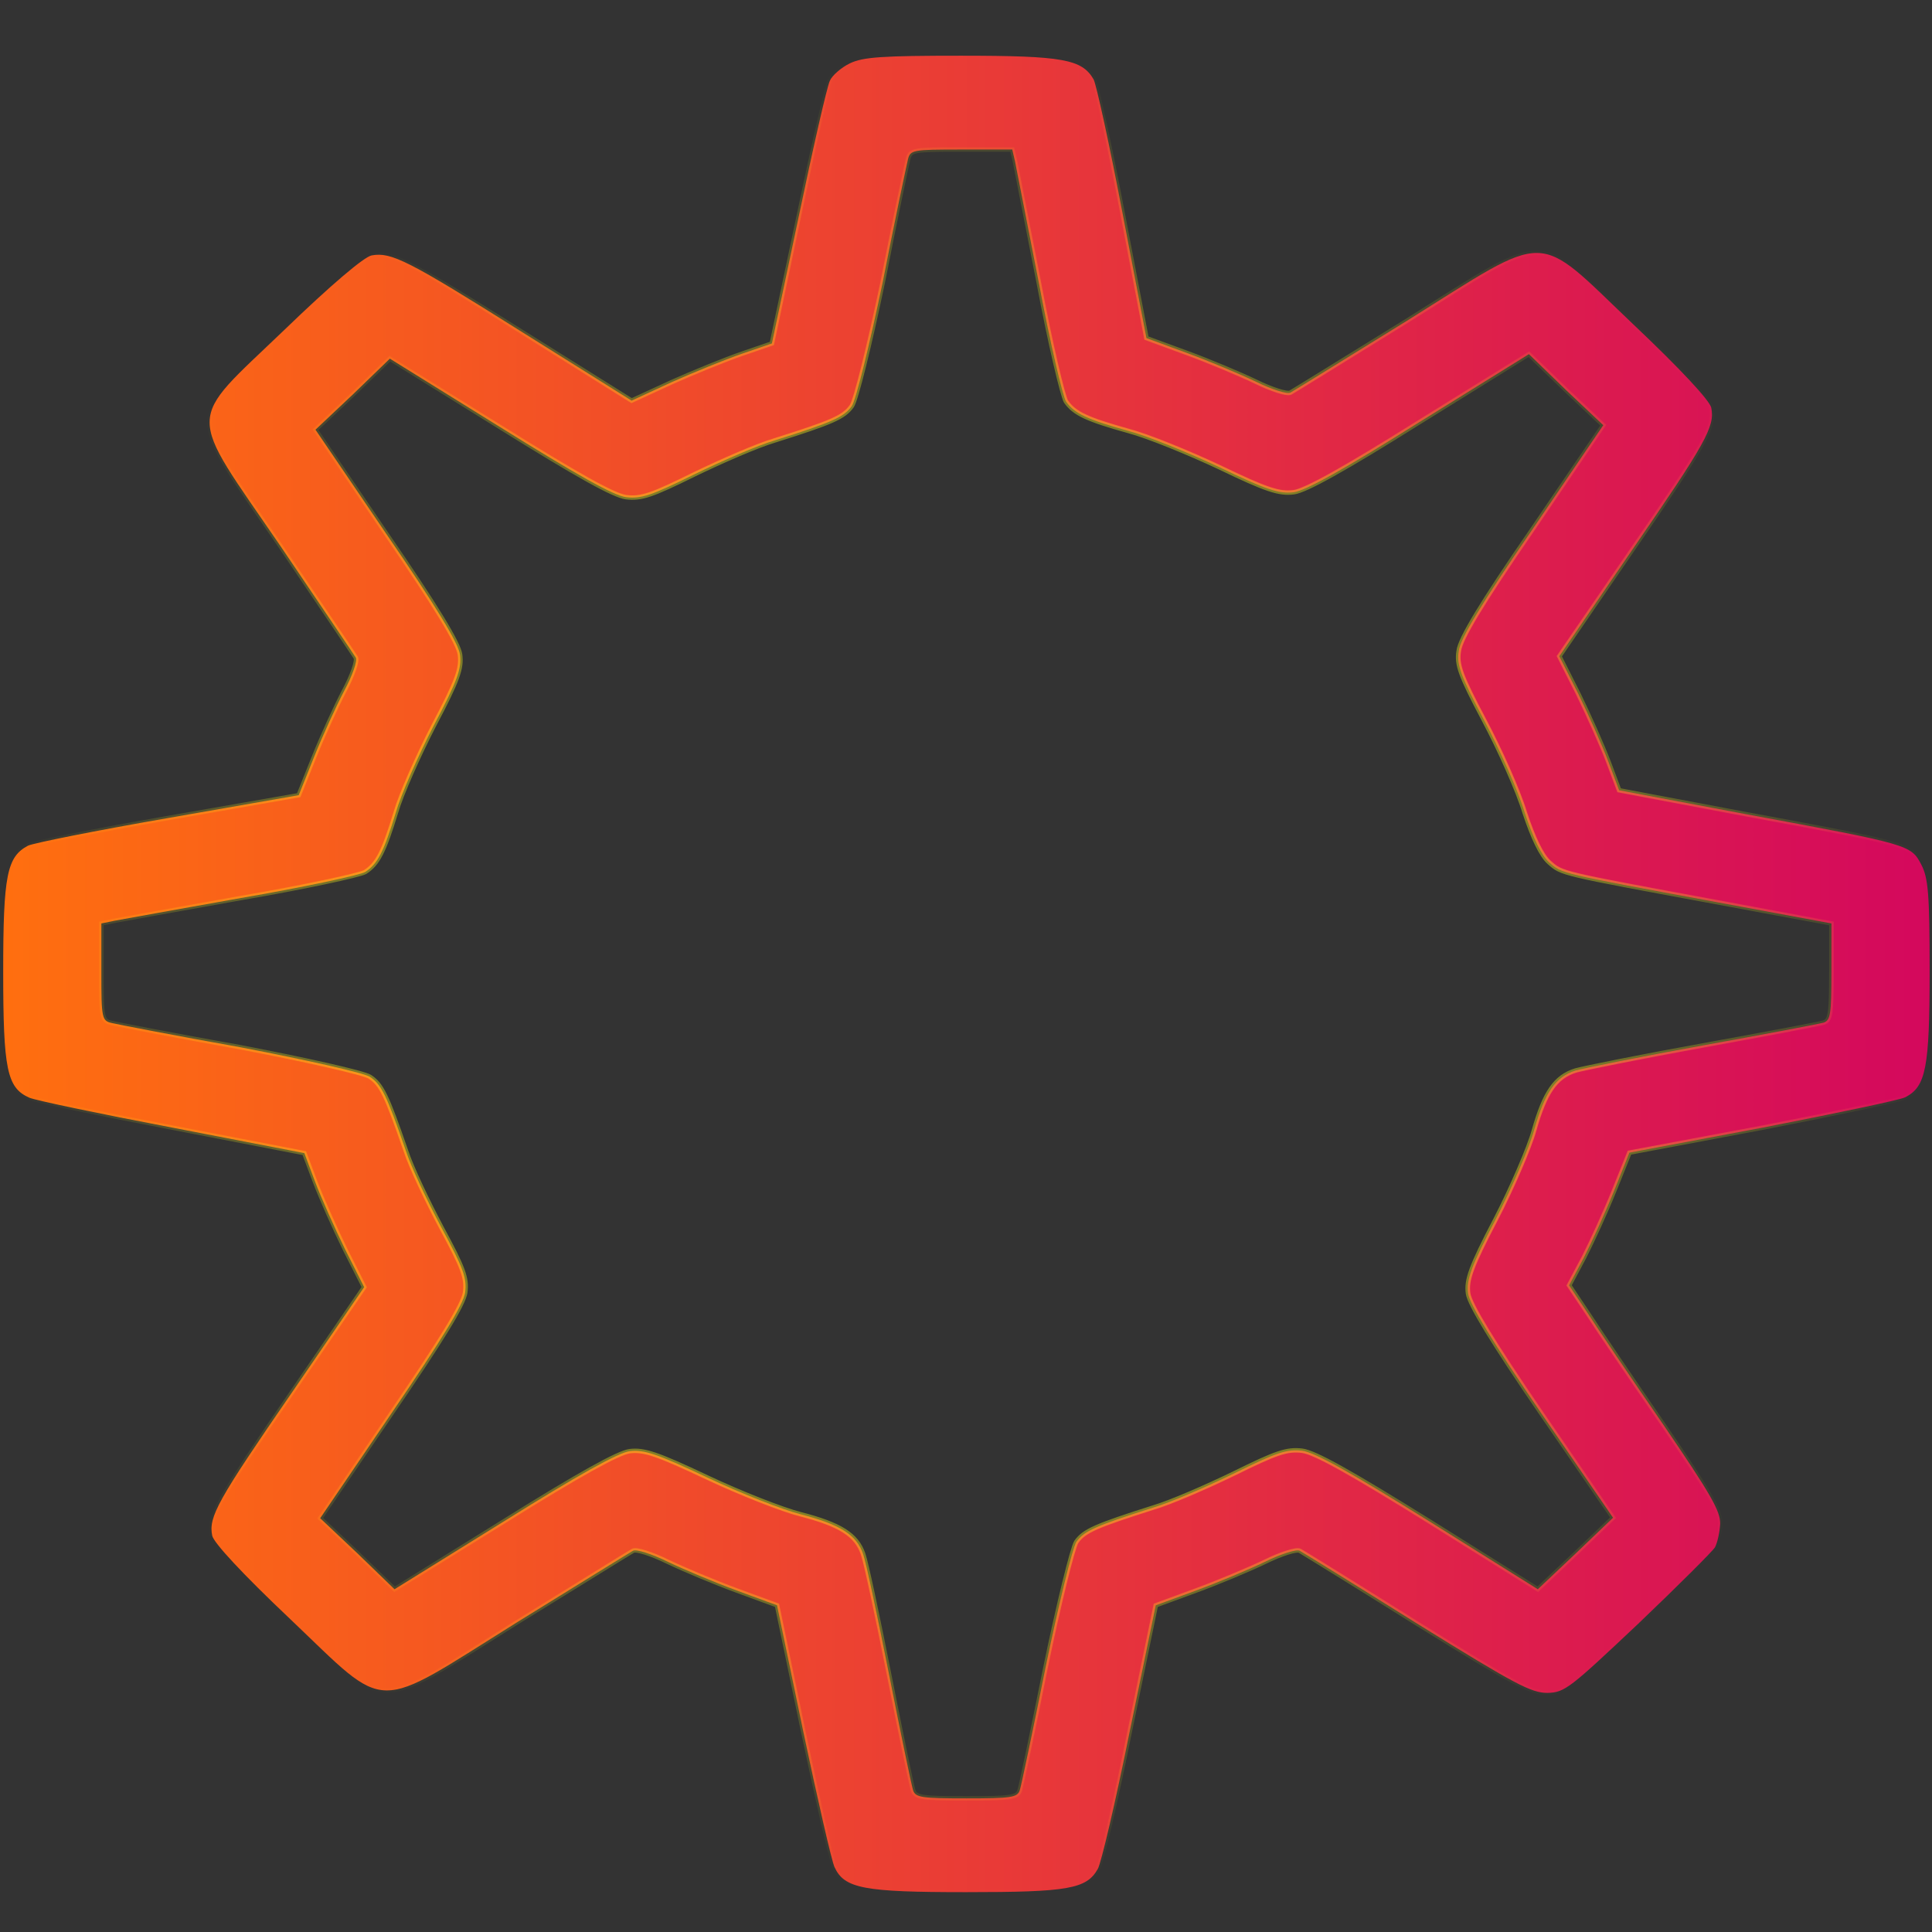 <?xml version="1.0" encoding="UTF-8" standalone="no"?>
<!-- Svg Vector Icons : http://www.onlinewebfonts.com/icon -->

<svg
   version="1.1"
   x="0px"
   y="0px"
   viewBox="0 0 1000 1000"
   enable-background="new 0 0 1000 1000"
   xml:space="preserve"
   id="svg14"
   sodipodi:docname="automatic.svg"
   inkscape:version="1.2-dev (8a200a5f, 2021-09-02)"
   xmlns:inkscape="http://www.inkscape.org/namespaces/inkscape"
   xmlns:sodipodi="http://sodipodi.sourceforge.net/DTD/sodipodi-0.dtd"
   xmlns:xlink="http://www.w3.org/1999/xlink"
   xmlns="http://www.w3.org/2000/svg"
   xmlns:svg="http://www.w3.org/2000/svg"><rect x="0" y="0" width="1000" height="1000" fill="#333333" stroke="none"/><defs
   id="defs18"><linearGradient
     inkscape:collect="always"
     id="linearGradient932"><stop
       style="stop-color:#ff6f0f;stop-opacity:1;"
       offset="0"
       id="stop930" /><stop
       style="stop-color:#d4085d;stop-opacity:1;"
       offset="1"
       id="stop928" /></linearGradient><linearGradient
     inkscape:collect="always"
     id="linearGradient851"><stop
       style="stop-color:#fdfa15;stop-opacity:1;"
       offset="0"
       id="stop847" /><stop
       style="stop-color:#fdfa15;stop-opacity:0;"
       offset="1"
       id="stop849" /></linearGradient><radialGradient
     inkscape:collect="always"
     xlink:href="#linearGradient851"
     id="radialGradient853"
     cx="501.915"
     cy="502.33"
     fx="501.915"
     fy="502.33"
     r="395.055"
     gradientTransform="matrix(1,0,0,0.998,0,1.227)"
     gradientUnits="userSpaceOnUse" /><linearGradient
     inkscape:collect="always"
     xlink:href="#linearGradient932"
     id="linearGradient938"
     x1="105.914"
     y1="502.33"
     x2="897.916"
     y2="502.33"
     gradientUnits="userSpaceOnUse" /></defs><sodipodi:namedview
   id="namedview16"
   pagecolor="#ffffff"
   bordercolor="#666666"
   borderopacity="1.0"
   inkscape:pageshadow="2"
   inkscape:pageopacity="0.0"
   inkscape:pagecheckerboard="false"
   showgrid="false"
   inkscape:zoom="0.5416438"
   inkscape:cx="343.39911"
   inkscape:cy="599.10221"
   inkscape:window-width="1920"
   inkscape:window-height="1001"
   inkscape:window-x="-9"
   inkscape:window-y="-9"
   inkscape:window-maximized="1"
   inkscape:current-layer="svg14" />
<g
   id="g844"
   transform="matrix(1.262,0,0,1.206,-133.201,-101.7)"
   style="stroke:url(#radialGradient853);stroke-width:1.892;stroke-miterlimit:4;stroke-dasharray:none;fill:url(#linearGradient938);fill-opacity:1"><path
     d="m 454.16,111.49 c -3.45,1.73 -7.29,5.18 -8.25,7.48 -1.15,2.49 -6.9,28.77 -12.85,58.68 l -10.93,54.08 -12.27,4.41 c -6.9,2.49 -19.94,8.05 -28.96,12.27 l -16.3,7.86 -45.07,-29.53 c -46.6,-30.68 -53.51,-34.33 -61.56,-32.79 -3.07,0.58 -16.49,12.47 -35.86,32.03 -40.66,40.85 -40.47,33.18 -1.34,93.01 16.11,24.93 29.92,46.22 30.68,47.56 0.77,1.34 -1.34,7.67 -4.79,14.38 -3.26,6.52 -8.82,19.18 -12.27,28.19 l -6.33,16.49 -53.51,9.79 c -29.53,5.37 -55.23,10.74 -57.53,11.89 -8.63,4.79 -10.16,12.66 -10.16,54.08 0,42 1.53,49.86 10.74,54.08 2.49,1.15 28.77,6.9 58.68,12.85 l 54.08,10.93 4.41,12.27 c 2.49,6.9 8.05,19.95 12.27,28.96 l 7.86,16.3 -29.53,45.07 c -30.68,46.6 -34.33,53.51 -32.79,61.56 0.58,3.07 12.47,16.49 32.03,35.86 40.85,40.66 33.18,40.46 93.01,1.34 24.93,-16.11 46.22,-29.92 47.56,-30.69 1.34,-0.77 7.67,1.34 14.38,4.79 6.52,3.26 19.18,8.82 28.19,12.28 l 16.49,6.33 10.74,54.08 c 5.95,29.53 11.7,55.81 12.85,58.3 4.03,9.21 12.08,10.74 53.89,10.74 41.81,0 49.48,-1.34 54.08,-9.97 1.34,-2.3 7.29,-28.77 13.04,-58.68 l 10.74,-54.46 16.49,-6.33 c 9.01,-3.45 21.67,-9.01 28.19,-12.28 6.71,-3.45 13.04,-5.56 14.38,-4.79 1.34,0.77 23.01,14.77 48.14,31.26 40.46,26.27 46.79,29.73 53.51,29.73 7.1,-0.19 9.21,-2.11 37.21,-29.73 16.3,-16.3 30.49,-31.07 31.45,-32.79 0.96,-1.92 1.92,-6.33 2.11,-9.97 0.19,-5.56 -4.03,-13.04 -23.4,-42.77 -13.04,-19.75 -27.04,-41.42 -31.07,-47.95 l -7.48,-11.7 6.14,-12.08 c 3.26,-6.71 8.82,-19.37 12.27,-28.38 l 6.33,-16.49 54.66,-10.74 c 30.11,-6.14 56.38,-11.89 58.49,-13.04 8.44,-4.6 9.97,-12.46 9.97,-54.27 0,-33.18 -0.58,-39.89 -3.45,-45.64 -4.22,-8.44 -4.99,-8.63 -71.34,-21.48 l -52.55,-10.36 -4.41,-12.27 c -2.49,-6.9 -8.06,-19.94 -12.27,-28.96 l -7.86,-16.3 29.53,-45.07 c 30.69,-46.6 34.33,-53.51 32.79,-61.56 -0.58,-3.07 -12.47,-16.49 -32.03,-35.86 -40.85,-40.66 -33.18,-40.47 -93.01,-1.34 -24.93,16.11 -46.22,29.92 -47.56,30.68 -1.34,0.77 -7.67,-1.34 -14.38,-4.79 -6.52,-3.26 -19.18,-8.82 -28.19,-12.27 l -16.49,-6.33 -9.78,-53.51 C 560.6,146.4 555.23,120.7 554.08,118.4 c -4.79,-8.63 -12.47,-10.16 -54.47,-10.16 -32.22,-0.01 -40.08,0.57 -45.45,3.25 z m 67.7,42.19 c 0.57,3.07 4.98,26.47 9.78,52.16 4.6,25.7 9.78,48.52 11.12,50.82 3.45,5.18 8.63,7.67 25.7,12.66 7.67,2.11 24.36,9.21 37.2,15.53 19.37,9.78 24.55,11.51 30.49,10.74 4.79,-0.58 20.9,-9.97 51.59,-30.11 l 44.88,-29.15 15.15,15.34 15.34,15.15 -29.15,44.88 c -20.71,31.45 -29.54,46.79 -30.11,51.97 -0.96,5.94 0.77,10.74 10.36,29.73 6.33,12.47 14,30.3 16.68,39.7 3.45,10.93 6.9,18.41 9.97,21.29 5.37,4.99 4.03,4.6 69.42,17.26 l 46.41,9.01 v 20.72 c 0,18.22 -0.38,20.9 -3.26,21.86 -1.92,0.58 -24.16,4.99 -49.48,9.78 -25.31,4.79 -48.9,9.78 -52.16,10.74 -8.25,2.69 -12.66,9.4 -17.07,25.7 -1.92,7.29 -9.01,24.55 -15.73,38.16 -10.16,20.33 -12.08,26.08 -11.32,31.83 0.58,4.6 10.16,21.1 30.11,51.59 l 29.34,44.68 -15.32,15.35 -15.53,15.34 -44.49,-29.15 c -32.41,-21.1 -46.79,-29.53 -52.16,-30.3 -6.33,-0.77 -10.55,0.77 -28,9.78 -11.32,5.75 -26.08,12.46 -32.99,14.58 -23.59,7.86 -28.38,9.97 -31.64,14.77 -1.53,2.49 -7.29,26.85 -12.66,54.08 -5.18,27.04 -9.97,50.82 -10.55,52.55 -0.96,3.07 -3.64,3.45 -21.86,3.45 -18.22,0 -20.9,-0.38 -21.86,-3.45 -0.58,-1.73 -4.99,-23.97 -9.78,-49.29 -4.79,-25.32 -9.59,-48.9 -10.74,-52.16 -2.68,-8.25 -9.4,-12.66 -25.7,-17.07 -7.29,-1.92 -24.55,-9.01 -38.16,-15.73 -20.52,-10.16 -26.08,-12.08 -31.84,-11.32 -4.6,0.58 -21.1,10.16 -51.59,30.11 l -44.88,29.15 -15.15,-15.34 -15.34,-15.15 29.15,-44.88 c 20.9,-32.03 29.53,-46.79 30.3,-51.97 0.77,-6.33 -0.77,-10.55 -9.78,-28 -5.75,-11.32 -12.47,-26.08 -14.58,-32.99 -7.86,-23.77 -9.97,-28.38 -14.77,-31.64 -2.69,-1.73 -26.27,-7.29 -53.12,-12.66 -26.66,-4.99 -50.25,-9.78 -52.55,-10.36 -4.22,-0.96 -4.41,-1.92 -4.41,-21.86 v -20.9 l 5.37,-1.15 c 2.88,-0.58 26.27,-4.99 51.97,-9.78 25.7,-4.6 48.52,-9.78 50.82,-11.12 5.18,-3.45 7.67,-8.63 12.66,-25.7 2.11,-7.67 9.21,-24.35 15.53,-37.2 9.78,-19.37 11.51,-24.55 10.74,-30.49 -0.58,-4.79 -9.97,-20.9 -30.11,-51.59 l -29.15,-44.88 15.35,-15.15 15.15,-15.34 44.88,29.15 c 32.03,20.9 46.79,29.53 51.97,30.3 6.33,0.77 10.55,-0.77 28,-9.78 11.32,-5.75 26.08,-12.47 32.99,-14.58 23.78,-7.86 28.38,-9.97 31.64,-14.77 1.73,-2.69 7.29,-26.27 12.66,-53.12 4.99,-26.66 9.78,-50.25 10.36,-52.74 0.96,-4.03 1.92,-4.22 21.86,-4.22 h 20.9 z"
     id="path6"
     style="stroke-width:1.892;stroke:url(#radialGradient853);stroke-miterlimit:4;stroke-dasharray:none;fill:url(#linearGradient938);fill-opacity:1" /><path
     d="m 467.39,327.82 c -83.81,16.87 -143.83,89.37 -143.83,173.56 0,96.85 79.59,176.44 176.44,176.44 96.85,0 176.44,-79.59 176.44,-176.44 0,-97.61 -80.36,-177.2 -177.97,-176.24 -10.37,-0.01 -24.17,1.33 -31.08,2.68 z m 68.66,41.42 c 35.29,8.82 67.89,35.29 85.73,69.23 19.95,37.59 19.95,88.22 0,125.81 -24.16,46.22 -69.42,73.64 -121.78,73.64 -52.35,0 -97.61,-27.42 -121.78,-73.64 -19.94,-37.59 -19.94,-88.22 0,-125.81 30.29,-57.91 93.39,-85.53 157.83,-69.23 z"
     id="path8"
     style="stroke-width:1.892;stroke:url(#radialGradient853);stroke-miterlimit:4;stroke-dasharray:none;fill:url(#linearGradient938);fill-opacity:1" /></g>
</svg>
